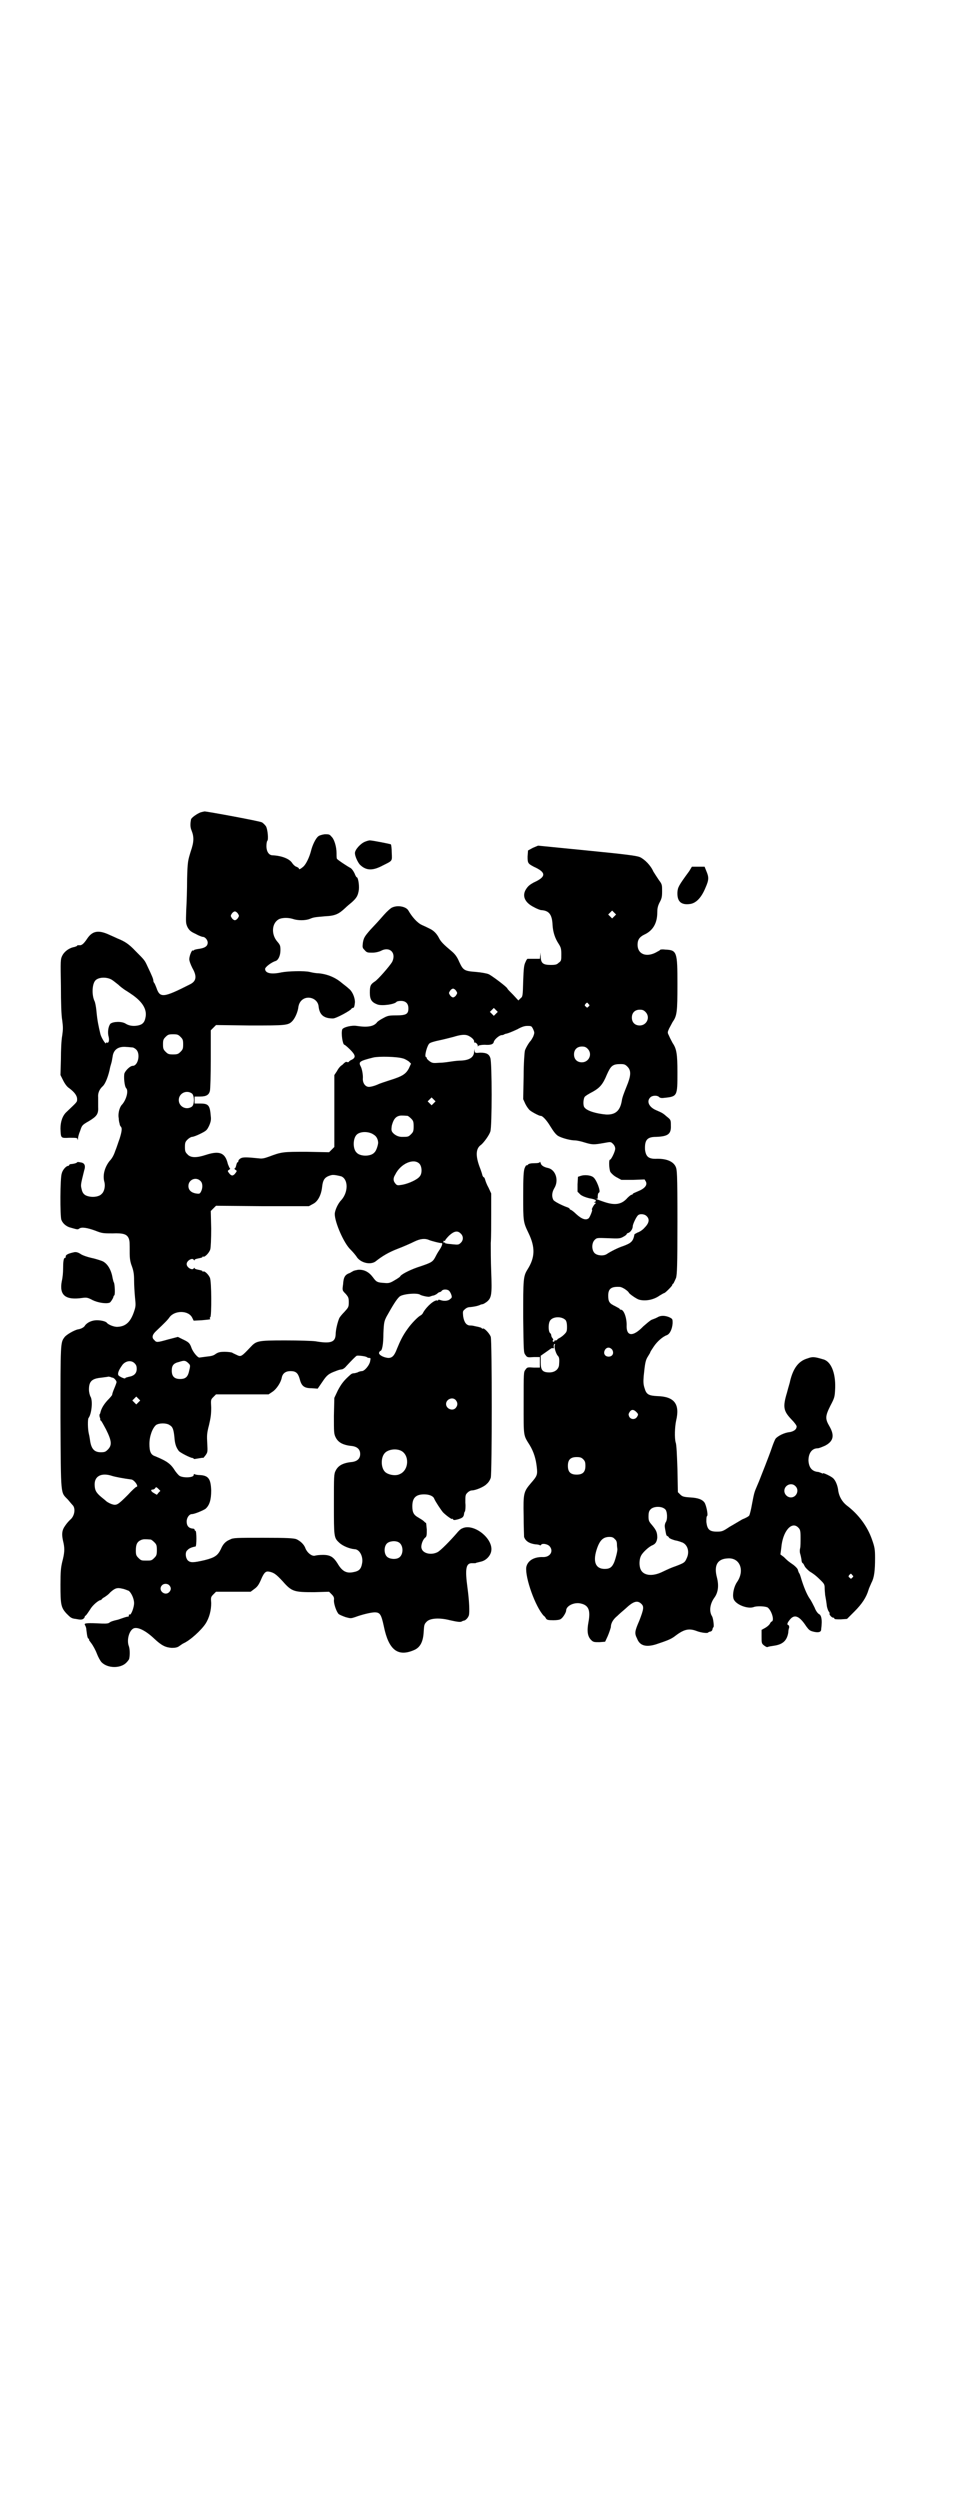 <?xml version="1.0" standalone="no"?>
<!DOCTYPE svg PUBLIC "-//W3C//DTD SVG 20010904//EN"
 "http://www.w3.org/TR/2001/REC-SVG-20010904/DTD/svg10.dtd">
<svg version="1.0" xmlns="http://www.w3.org/2000/svg"
 width="1100pt" height="2850pt" viewBox="0 0 1100 2850"
 preserveAspectRatio="xMidYMid meet">
<g transform="translate(0,2850) scale(0.5,-0.5)"
fill="#000000" stroke="none">
<path d="M458 3848 c-8 -3 -21 -12 -22 -16 -2 -10 -2 -18 1 -25 6 -15 6 -26
-2 -49 -6 -20 -7 -22 -8 -62 0 -23 -1 -54 -2 -71 -1 -29 -1 -30 3 -39 4 -7 7
-10 18 -15 7 -4 15 -7 17 -7 5 0 11 -7 11 -13 0 -8 -6 -12 -18 -14 -7 -1 -12
-2 -13 -3 -1 -1 -2 -2 -3 -1 -2 2 -8 -12 -8 -20 0 -4 3 -12 7 -20 11 -19 9
-30 -5 -37 -61 -31 -69 -32 -77 -8 -2 5 -4 10 -5 11 -1 1 -2 3 -2 5 0 4 -3 11
-13 32 -7 15 -6 14 -28 36 -15 16 -25 22 -40 28 -2 1 -11 5 -20 9 -24 11 -38
9 -50 -9 -8 -12 -13 -16 -18 -15 -3 0 -5 0 -5 -1 0 -1 -3 -2 -6 -3 -12 -2 -23
-10 -28 -20 -4 -8 -4 -11 -3 -69 0 -38 1 -68 3 -78 2 -15 2 -21 0 -35 -2 -10
-3 -34 -3 -54 l-1 -36 6 -12 c4 -8 9 -15 14 -18 12 -9 18 -17 18 -25 0 -7 0
-6 -24 -29 -9 -8 -14 -22 -14 -38 1 -22 0 -22 20 -21 16 0 18 0 19 -3 0 -3 1
-3 1 1 0 3 2 11 5 18 4 12 4 13 20 22 18 11 22 16 21 33 0 7 0 16 0 21 -1 10
3 19 11 26 5 5 11 19 15 36 1 6 3 13 4 16 1 3 2 9 3 15 2 16 13 24 32 22 4 0
10 -1 13 -1 2 0 6 -2 9 -5 10 -10 4 -37 -8 -37 -6 0 -16 -10 -19 -17 -2 -8 0
-30 4 -34 6 -6 0 -28 -11 -39 -5 -7 -8 -20 -6 -30 0 -4 1 -9 2 -12 0 -3 2 -6
3 -7 3 -3 2 -11 -3 -27 -3 -8 -7 -21 -10 -28 -3 -9 -7 -17 -13 -23 -11 -14
-16 -32 -12 -47 3 -10 0 -23 -6 -28 -5 -6 -18 -8 -28 -6 -11 2 -16 7 -18 18
-2 8 -2 9 6 41 4 12 1 18 -9 19 -4 1 -7 1 -7 0 -1 -2 -10 -4 -15 -4 -2 -1 -3
-1 -3 -2 0 -1 -1 -2 -2 -2 -5 0 -13 -9 -15 -17 -4 -10 -4 -98 -1 -106 3 -8 10
-14 18 -17 18 -5 19 -6 23 -3 5 4 18 2 37 -5 15 -6 18 -6 39 -6 25 1 33 -2 37
-12 2 -6 2 -8 2 -34 0 -10 1 -19 5 -29 4 -11 5 -19 5 -32 0 -10 1 -27 2 -38 2
-19 2 -21 -2 -33 -8 -24 -19 -34 -37 -35 -8 -1 -22 5 -25 9 -2 3 -12 6 -23 6
-11 0 -22 -5 -27 -12 -2 -4 -9 -8 -17 -9 -8 -2 -26 -12 -30 -18 -9 -12 -9 -13
-9 -184 1 -183 0 -168 17 -186 5 -6 10 -12 12 -14 6 -9 2 -25 -7 -32 -2 -2 -7
-7 -11 -13 -8 -11 -9 -20 -4 -40 3 -14 2 -24 -3 -43 -3 -13 -4 -21 -4 -52 0
-45 1 -52 14 -66 9 -9 11 -11 21 -12 10 -2 13 -2 17 0 2 2 4 4 3 4 0 1 1 3 3
4 2 2 6 8 10 14 5 9 19 21 24 21 1 0 2 1 2 2 0 0 3 3 7 5 3 2 9 6 12 10 11 10
16 12 28 9 6 -1 12 -4 15 -5 6 -5 12 -18 12 -28 0 -10 -7 -28 -10 -26 -1 1 -2
0 -2 -2 0 -2 -1 -3 -1 -3 -1 1 -7 -1 -13 -3 -6 -2 -11 -4 -12 -4 -9 -2 -16 -4
-19 -7 -4 -2 -10 -2 -28 -1 -25 1 -30 0 -27 -4 1 -2 3 -6 3 -10 2 -17 3 -20 5
-21 2 -1 2 -2 1 -2 -1 0 2 -4 5 -8 4 -5 10 -16 13 -24 3 -8 8 -17 11 -20 14
-14 43 -14 56 -1 4 4 7 8 7 10 2 10 1 23 -1 28 -5 13 0 34 10 40 9 5 28 -4 48
-23 17 -16 26 -20 40 -21 8 0 13 1 17 4 3 2 7 5 9 6 16 7 41 30 51 45 9 14 13
31 13 47 -1 13 -1 14 5 20 l6 6 40 0 39 0 8 6 c7 5 10 9 15 20 7 17 11 21 18
20 12 -2 17 -6 32 -22 21 -24 26 -25 72 -25 l34 1 6 -6 c5 -5 6 -8 5 -14 0 -9
6 -26 11 -31 3 -2 10 -5 16 -7 11 -3 12 -3 21 0 16 6 37 11 45 11 12 0 15 -4
21 -32 11 -54 32 -70 69 -54 14 6 21 19 22 43 1 14 1 16 7 22 8 8 30 9 53 3
18 -4 25 -5 28 -2 1 0 2 1 3 1 4 0 10 6 12 12 2 7 1 32 -3 62 -6 44 -4 58 11
57 3 0 6 0 7 0 1 1 2 1 14 4 11 3 20 13 22 23 6 29 -41 66 -67 52 -3 -1 -8 -6
-12 -11 -13 -15 -37 -40 -44 -43 -14 -7 -33 -3 -36 9 -2 7 3 20 8 24 4 3 4 6
4 19 -1 8 -1 15 -2 15 -1 0 -3 2 -5 4 -2 2 -7 5 -12 8 -11 6 -14 12 -14 26 0
19 8 27 27 27 12 0 21 -4 23 -10 3 -7 15 -25 20 -31 8 -8 21 -17 21 -15 0 1 1
1 2 -1 1 -2 3 -2 11 0 10 3 13 5 14 12 0 2 1 5 2 6 1 2 2 11 1 20 0 17 0 18 5
23 3 3 7 5 10 5 8 0 28 8 34 15 4 3 8 10 9 14 3 11 3 312 0 321 -2 7 -15 21
-18 19 -1 -1 -2 0 -3 1 0 1 -4 2 -8 3 -11 2 -11 3 -18 3 -9 0 -14 8 -16 21 -1
11 -1 12 4 16 3 3 7 5 13 5 8 1 16 2 24 6 2 0 4 1 5 1 0 0 4 2 8 5 11 9 12 17
10 69 -1 24 -1 53 -1 65 1 12 1 42 1 67 l0 46 -6 13 c-4 7 -7 15 -8 19 -1 3
-2 5 -3 5 -1 0 -2 2 -3 4 0 1 -3 11 -7 21 -9 25 -8 41 4 49 6 5 18 21 21 30 4
11 4 157 0 168 -3 9 -9 12 -23 12 -12 -1 -12 -1 -13 5 0 5 0 4 -1 -2 0 -13
-10 -20 -29 -21 -6 0 -16 -1 -22 -2 -7 -1 -19 -3 -28 -3 -14 -1 -16 -1 -22 3
-4 3 -7 6 -7 7 0 2 -1 3 -2 3 -4 2 3 27 8 31 2 2 12 5 22 7 10 2 25 6 33 8 16
5 26 6 33 3 7 -3 14 -9 14 -13 0 -3 1 -4 2 -3 2 1 8 -6 6 -8 0 -1 1 -1 2 1 2
1 8 2 14 2 14 -1 20 1 21 7 2 6 13 15 18 15 3 0 5 1 6 2 1 0 2 1 3 1 6 1 15 5
26 10 9 5 16 8 23 8 10 0 10 0 14 -8 3 -7 3 -8 0 -16 -2 -4 -5 -9 -6 -10 -4
-4 -11 -16 -13 -22 -1 -3 -3 -30 -3 -59 l-1 -52 5 -11 c3 -6 8 -13 11 -15 5
-4 22 -13 24 -12 4 0 13 -9 22 -24 8 -13 13 -19 18 -22 9 -5 28 -10 38 -10 4
0 14 -2 23 -5 17 -5 20 -5 43 -1 16 3 16 3 21 -2 3 -3 5 -7 5 -11 0 -6 -9 -25
-12 -25 -3 0 -2 -22 1 -28 2 -3 8 -9 14 -12 l11 -6 27 0 26 1 3 -5 c4 -8 -3
-16 -18 -22 -7 -3 -12 -5 -12 -6 0 -1 -1 -2 -3 -2 -1 0 -5 -3 -9 -7 -13 -15
-28 -18 -54 -9 -9 3 -17 6 -18 7 0 1 0 1 1 0 2 -1 3 0 3 2 0 8 1 11 3 12 5 2
-6 30 -13 35 -6 5 -21 6 -29 3 l-6 -2 -1 -17 0 -17 7 -7 c6 -4 12 -6 20 -8 13
-2 18 -5 13 -8 -3 -2 -3 -2 0 -2 2 0 2 -1 1 -2 -3 -1 -10 -14 -8 -14 2 0 -4
-15 -7 -19 -6 -6 -16 -3 -29 9 -6 6 -12 10 -13 10 -1 0 -2 1 -2 2 0 1 -2 2 -4
3 -12 4 -30 13 -33 17 -4 7 -4 17 2 27 11 18 3 42 -14 46 -10 2 -16 6 -17 11
-1 3 -2 4 -2 3 0 -2 -4 -3 -12 -3 -8 0 -13 -1 -15 -3 -1 -2 -3 -2 -4 -2 0 1
-2 -2 -4 -7 -2 -7 -3 -17 -3 -62 0 -59 0 -60 12 -85 16 -33 15 -56 -2 -83 -10
-16 -10 -22 -10 -109 1 -79 1 -81 5 -86 4 -6 5 -6 19 -5 l14 0 0 -12 0 -12
-14 0 c-14 1 -15 1 -19 -5 -4 -5 -4 -7 -4 -76 0 -78 -1 -72 14 -96 9 -15 14
-31 16 -50 2 -17 1 -20 -13 -36 -17 -20 -18 -23 -17 -75 0 -23 1 -45 1 -48 3
-9 11 -15 26 -17 4 0 9 -1 10 -2 1 -1 2 0 3 1 2 4 14 2 19 -3 10 -11 2 -25
-14 -25 -21 1 -36 -8 -39 -23 -3 -24 21 -91 40 -111 2 -1 4 -4 5 -6 2 -3 4 -4
17 -4 8 0 15 1 17 3 5 3 12 15 12 19 0 11 19 20 34 16 17 -4 22 -15 17 -42 -4
-21 -2 -33 6 -41 5 -5 7 -5 19 -5 l13 1 6 13 c3 7 6 16 7 20 0 9 5 18 15 26 4
4 12 11 18 16 19 18 28 20 37 11 6 -6 5 -12 -5 -38 -11 -25 -11 -29 -5 -41 6
-16 20 -20 43 -13 27 9 35 12 45 20 20 15 31 17 49 10 11 -4 25 -5 25 -3 1 1
3 2 5 2 3 1 4 2 5 5 0 2 1 4 2 5 2 0 0 20 -3 25 -7 11 -5 28 5 42 9 12 11 28
6 47 -7 27 1 42 25 43 28 2 39 -28 21 -54 -7 -10 -11 -28 -8 -38 4 -13 32 -24
46 -19 7 3 27 2 32 -1 9 -7 16 -30 9 -32 -2 -1 -3 -3 -4 -5 -1 -2 -5 -6 -10
-9 l-9 -5 0 -15 c0 -14 0 -16 5 -20 4 -3 7 -5 9 -4 2 1 8 2 15 3 20 3 29 12
32 30 0 4 1 9 2 11 0 3 0 5 -2 6 -4 1 -2 6 5 14 10 11 21 6 36 -17 6 -8 8 -10
16 -12 12 -3 18 -1 18 5 0 2 1 7 1 11 1 13 -1 22 -6 24 -3 2 -7 7 -10 15 -3 6
-8 16 -11 20 -7 10 -14 28 -19 44 -2 7 -4 13 -5 14 -1 1 -2 4 -3 7 0 3 -5 8
-10 12 -13 9 -14 10 -22 18 l-8 6 2 15 c3 38 24 62 39 46 4 -4 5 -7 5 -22 0
-10 0 -21 -1 -25 -1 -3 -1 -9 0 -12 1 -3 2 -8 3 -13 0 -4 1 -8 3 -9 1 0 3 -4
5 -8 2 -3 7 -8 11 -11 10 -6 16 -11 26 -21 7 -7 8 -9 8 -17 0 -6 1 -12 1 -15
2 -11 3 -17 4 -26 1 -5 3 -11 5 -13 1 -1 2 -4 1 -4 -1 -2 5 -9 8 -9 2 0 3 -1
3 -2 0 -2 5 -2 15 -2 l14 1 17 17 c17 17 27 32 32 49 1 4 5 12 7 17 6 11 8 27
8 56 0 20 -1 25 -7 42 -10 29 -30 57 -58 78 -10 8 -17 20 -19 33 -1 11 -6 24
-12 29 -4 4 -23 13 -23 11 0 -1 -1 -1 -2 0 -2 1 -5 2 -8 3 -15 1 -22 10 -23
26 0 17 8 28 21 28 3 0 10 3 17 6 19 10 22 23 10 44 -10 17 -10 23 2 47 10 19
10 20 11 41 1 35 -10 61 -28 65 -20 6 -24 6 -35 2 -21 -6 -33 -23 -40 -52 0
-2 -4 -14 -7 -26 -10 -33 -8 -42 10 -61 7 -7 12 -14 12 -16 0 -7 -6 -11 -15
-13 -13 -1 -28 -9 -33 -15 -2 -3 -6 -13 -9 -22 -3 -9 -10 -27 -15 -40 -5 -13
-10 -25 -11 -28 -1 -3 -4 -10 -7 -17 -7 -16 -7 -17 -12 -43 -2 -12 -5 -23 -6
-25 -1 -2 -8 -6 -16 -9 -7 -4 -20 -12 -29 -17 -15 -10 -17 -11 -29 -11 -17 0
-22 5 -24 22 0 7 0 13 2 14 2 3 -2 23 -6 30 -5 7 -14 11 -33 12 -15 1 -18 2
-23 7 l-5 5 -1 53 c-1 28 -2 56 -4 60 -3 11 -2 36 1 50 9 38 -4 55 -43 56 -20
1 -25 4 -29 18 -3 9 -3 15 -2 28 3 29 4 36 10 45 3 5 5 8 5 9 0 1 4 7 8 13 8
12 21 23 30 26 7 3 12 14 13 27 0 10 0 10 -8 14 -10 4 -19 4 -26 0 -3 -2 -9
-4 -14 -6 -4 -2 -12 -9 -19 -15 -23 -24 -38 -23 -38 0 1 18 -6 38 -13 38 -2 0
-3 1 -3 2 0 1 -5 3 -10 6 -13 6 -16 10 -16 24 0 16 7 21 26 20 6 0 19 -9 21
-13 1 -3 17 -14 23 -16 14 -4 33 -1 47 9 5 3 10 6 11 6 2 0 18 16 18 18 0 1 1
3 3 4 1 2 4 8 6 13 2 9 3 24 3 128 0 112 -1 118 -4 125 -6 13 -23 19 -46 18
-16 0 -22 5 -24 21 -1 22 5 29 25 29 27 1 35 6 34 26 0 12 0 13 -9 20 -9 8
-11 9 -25 15 -16 7 -22 20 -13 29 5 5 16 5 20 1 2 -2 5 -3 12 -2 30 3 30 4 30
58 0 42 -2 54 -11 67 -2 4 -6 11 -8 16 -4 8 -4 8 0 17 2 4 6 11 8 15 10 14 11
23 11 86 0 74 -1 78 -28 79 -7 1 -12 0 -12 -1 0 -1 -5 -3 -10 -6 -22 -11 -41
-3 -41 18 0 12 5 18 15 23 20 9 30 26 30 51 0 8 1 14 5 22 5 9 6 13 6 26 0 14
0 16 -7 25 -4 6 -10 15 -13 20 -6 14 -20 28 -31 33 -8 3 -29 6 -121 15 l-111
11 -12 -5 -11 -6 -1 -14 c0 -15 1 -16 14 -23 29 -13 29 -23 0 -36 -9 -5 -13
-8 -18 -16 -9 -15 -2 -30 18 -40 7 -4 15 -7 17 -7 18 -1 25 -10 26 -34 1 -17
6 -31 14 -43 5 -8 6 -11 6 -24 0 -13 0 -15 -6 -19 -4 -4 -7 -5 -18 -5 -18 0
-23 4 -23 20 -1 10 -1 10 -1 3 l-1 -9 -14 0 c-7 0 -14 0 -14 0 -1 0 -3 -3 -5
-8 -3 -6 -4 -13 -5 -42 -1 -35 -1 -36 -6 -40 l-5 -5 -12 13 c-7 7 -13 13 -13
14 0 3 -36 30 -43 33 -5 2 -17 4 -28 5 -28 2 -30 4 -39 23 -5 12 -10 18 -17
24 -18 15 -25 22 -29 30 -5 10 -12 17 -20 21 -4 2 -12 6 -19 9 -11 5 -23 19
-31 33 -5 9 -24 13 -37 7 -3 -1 -12 -9 -19 -17 -14 -16 -16 -18 -31 -34 -13
-15 -15 -18 -17 -30 -1 -10 -1 -11 4 -16 5 -6 7 -6 18 -6 7 0 15 2 19 4 20 11
36 -4 26 -25 -6 -10 -33 -41 -40 -45 -9 -6 -11 -9 -11 -25 0 -16 4 -22 17 -27
10 -4 40 0 44 6 1 1 5 2 10 2 11 0 17 -6 17 -17 0 -13 -5 -16 -28 -16 -17 0
-20 -1 -29 -6 -6 -3 -12 -7 -14 -9 -7 -10 -21 -13 -47 -9 -11 2 -31 -3 -33 -8
-3 -9 1 -35 5 -35 1 0 7 -5 13 -11 13 -13 13 -18 4 -23 -3 -1 -7 -4 -7 -5 -1
-1 -3 -1 -5 0 -1 0 -3 0 -3 -1 -1 0 -4 -3 -7 -6 -4 -2 -9 -8 -12 -14 l-6 -9 0
-82 0 -82 -6 -6 -6 -6 -51 1 c-54 0 -57 0 -86 -11 -11 -4 -16 -5 -23 -4 -29 3
-37 3 -42 0 -3 -2 -5 -4 -5 -6 0 -2 -1 -3 -2 -3 -1 0 -2 -3 -3 -7 -1 -4 -2 -7
-4 -7 -1 0 0 -1 2 -3 4 -2 4 -3 0 -8 -2 -3 -5 -5 -7 -5 -2 0 -5 2 -7 5 -4 5
-4 6 0 8 2 2 3 3 2 3 -1 0 -3 5 -5 10 -6 26 -19 31 -50 21 -21 -7 -35 -7 -42
1 -5 5 -6 7 -6 17 0 10 1 12 6 17 3 3 8 6 10 6 3 0 11 3 19 7 14 7 15 8 20 18
4 9 5 14 4 22 -2 25 -5 29 -24 29 l-13 0 0 8 0 8 13 0 c14 0 20 4 22 13 1 3 2
36 2 72 l0 66 6 6 6 6 77 -1 c84 0 88 0 98 11 6 7 12 21 13 32 1 5 3 10 7 14
13 13 37 5 39 -13 2 -20 12 -28 33 -28 7 0 40 18 42 22 0 1 2 2 3 2 3 0 4 3 5
13 0 11 -6 25 -14 31 -3 3 -11 9 -16 13 -14 12 -32 20 -53 22 -7 0 -16 2 -20
3 -12 3 -50 2 -65 -1 -23 -5 -37 -2 -37 8 0 4 14 15 24 18 6 2 11 12 11 25 0
10 -1 12 -7 19 -15 17 -13 44 5 52 8 3 20 3 30 0 11 -4 29 -4 39 0 9 4 13 4
35 6 23 1 31 5 46 19 3 3 10 9 15 13 11 10 14 15 16 29 1 12 -2 28 -5 28 -1 0
-3 4 -5 9 -3 6 -6 10 -9 12 -6 3 -29 18 -31 21 -1 1 -1 7 -1 13 0 14 -5 32
-12 38 -4 5 -6 5 -15 5 -7 -1 -13 -3 -15 -5 -6 -5 -13 -20 -16 -32 -4 -16 -12
-32 -18 -37 -7 -6 -10 -7 -10 -4 0 1 -3 3 -6 4 -3 1 -7 5 -9 8 -6 10 -24 17
-45 18 -8 0 -14 8 -14 21 0 6 1 11 2 12 3 2 1 26 -3 33 -2 3 -6 7 -9 9 -5 3
-125 25 -131 25 -1 0 -5 -1 -9 -2z m944 -237 l-5 -5 -4 4 -5 5 4 4 5 5 4 -4 5
-5 -4 -4z m-859 6 c3 -5 3 -5 0 -10 -2 -3 -5 -5 -7 -5 -2 0 -5 2 -7 5 -3 5 -3
5 0 10 2 3 5 5 7 5 2 0 5 -2 7 -5z m-286 -152 c3 -2 9 -7 13 -10 3 -3 8 -7 11
-9 2 -2 11 -7 18 -12 27 -18 37 -36 33 -54 -2 -11 -7 -16 -17 -18 -10 -2 -20
-1 -28 4 -9 6 -29 5 -35 0 -5 -6 -7 -20 -4 -30 2 -8 0 -15 -4 -13 -1 1 -2 0
-2 -1 0 -5 -11 12 -13 21 -4 17 -7 30 -9 53 -1 10 -3 19 -4 21 -7 14 -6 40 2
48 8 8 28 8 39 0z m784 -24 c3 -5 3 -5 0 -10 -2 -3 -5 -5 -7 -5 -2 0 -5 2 -7
5 -3 5 -3 5 0 10 2 3 5 5 7 5 2 0 5 -2 7 -5z m302 -30 c3 -3 3 -3 0 -6 -3 -3
-3 -3 -6 0 -3 2 -3 3 -1 6 4 4 4 4 7 0z m-211 -22 l-5 -5 -4 4 -5 5 4 4 5 5 4
-4 5 -5 -4 -4z m341 4 c12 -12 3 -31 -13 -31 -11 0 -18 7 -18 18 0 11 7 18 18
18 6 0 9 -1 13 -5z m-1061 -57 c5 -5 6 -7 6 -17 0 -10 -1 -12 -6 -17 -5 -5 -7
-6 -17 -6 -10 0 -12 1 -17 6 -5 5 -6 7 -6 17 0 10 1 12 6 17 5 5 7 6 17 6 10
0 12 -1 17 -6z m929 -27 c12 -12 3 -31 -13 -31 -11 0 -18 7 -18 18 0 11 7 18
18 18 6 0 9 -1 13 -5z m-422 -22 c5 -1 11 -5 14 -7 l5 -5 -5 -11 c-7 -13 -15
-18 -44 -27 -9 -3 -22 -7 -28 -10 -7 -3 -15 -5 -19 -5 -8 0 -14 8 -14 18 1 9
-2 24 -5 29 -5 10 -3 12 29 20 13 3 54 2 67 -2z m513 -19 c9 -9 8 -21 -2 -45
-6 -15 -10 -25 -11 -33 -4 -23 -15 -32 -36 -31 -22 2 -43 8 -49 16 -4 4 -3 21
1 25 2 2 10 7 18 11 16 9 23 17 32 39 9 20 13 24 31 24 9 0 11 -1 16 -6z
m-994 -61 c6 -5 6 -25 0 -30 -13 -9 -30 0 -30 15 0 15 17 24 30 15z m552 -22
l-5 -5 -4 4 -5 5 4 4 5 5 4 -4 5 -5 -4 -4z m-60 -29 c1 0 5 -3 8 -6 5 -5 6 -7
6 -18 0 -11 -1 -13 -6 -18 -6 -6 -7 -6 -21 -6 -8 0 -16 4 -21 10 -3 4 -3 6 -2
15 3 12 7 19 14 22 5 2 8 2 22 1z m-77 -43 c7 -4 10 -12 10 -19 -1 -8 -5 -19
-9 -22 -8 -9 -32 -9 -40 0 -9 8 -9 32 0 41 8 8 28 8 39 0z m104 -66 c6 -6 7
-22 1 -29 -5 -7 -24 -16 -39 -19 -12 -2 -13 -2 -17 3 -5 6 -5 12 0 20 12 25
42 38 55 25z m-178 -29 c16 -7 16 -36 0 -54 -8 -8 -15 -24 -15 -32 0 -19 21
-67 36 -81 5 -5 12 -13 15 -18 10 -13 31 -17 42 -9 15 12 30 21 51 29 13 5 29
12 37 16 14 7 25 8 34 4 4 -2 27 -8 29 -7 3 0 0 -8 -4 -14 -2 -3 -6 -9 -9 -15
-7 -14 -9 -15 -35 -24 -20 -6 -42 -17 -46 -22 -1 -2 -3 -4 -17 -12 -7 -4 -11
-5 -20 -4 -16 1 -18 2 -26 13 -9 12 -20 18 -34 17 -5 -1 -10 -2 -11 -3 0 0 -4
-2 -7 -4 -12 -4 -15 -10 -16 -26 -2 -14 -2 -14 6 -22 6 -7 7 -9 7 -19 0 -11
-1 -12 -10 -22 -5 -5 -11 -12 -12 -15 -3 -7 -8 -25 -8 -37 -1 -17 -11 -21 -46
-15 -7 1 -38 2 -69 2 -64 0 -66 -1 -80 -16 -20 -21 -21 -22 -31 -17 -4 2 -9 4
-10 5 -2 1 -10 2 -17 2 -11 0 -15 -1 -21 -5 -5 -4 -11 -5 -21 -6 -8 -1 -15 -2
-15 -2 -4 -2 -16 13 -19 22 -4 11 -6 13 -21 20 l-10 5 -23 -6 c-25 -7 -26 -7
-31 -1 -6 5 -5 12 5 21 19 18 26 25 30 31 12 16 44 16 52 -2 l3 -6 19 1 c21 2
20 2 18 4 -1 1 0 2 1 3 3 2 3 82 -1 90 -3 7 -12 16 -15 14 -1 -1 -2 0 -2 1 0
1 -4 2 -9 3 -5 1 -9 2 -9 4 0 1 -1 1 -2 -1 -3 -5 -16 2 -16 10 0 8 13 15 16
10 1 -2 2 -2 2 -1 0 2 4 3 9 4 5 1 9 2 9 3 0 1 1 2 2 1 3 -2 14 9 16 17 1 4 2
23 2 47 l-1 40 6 6 6 6 106 -1 106 0 9 5 c11 5 19 20 21 38 2 18 6 24 22 28 5
1 14 -1 22 -3z m-321 -11 c5 -5 5 -17 0 -25 -2 -4 -4 -4 -11 -3 -11 2 -17 8
-17 17 0 15 18 22 28 11z m1017 -79 c8 -7 7 -16 -4 -27 -4 -5 -12 -10 -16 -11
-4 -2 -7 -4 -7 -4 -3 -16 -7 -20 -26 -27 -10 -3 -28 -12 -37 -18 -7 -5 -22 -4
-28 2 -7 7 -7 23 0 30 5 5 5 5 31 4 23 -1 27 -1 34 3 4 2 8 5 8 6 0 1 2 3 4 3
5 2 10 9 10 15 0 5 9 24 13 26 4 3 14 2 18 -2z m-424 -40 c7 -6 7 -16 0 -22
-4 -4 -6 -4 -17 -3 -7 1 -14 1 -15 2 -2 0 -3 0 -3 1 0 1 -1 2 -2 1 -1 -1 -2 0
-2 2 0 2 1 3 2 2 1 -1 2 0 2 1 0 1 4 6 9 11 11 10 19 12 26 5z m-26 -131 c2
-2 4 -6 5 -9 2 -6 1 -7 -3 -10 -4 -4 -14 -5 -22 -2 -3 1 -5 1 -5 0 0 -1 -1 -2
-2 -1 -6 2 -23 -12 -32 -27 -1 -3 -4 -6 -6 -7 -5 -2 -21 -18 -30 -31 -11 -15
-17 -28 -24 -45 -6 -16 -11 -21 -20 -21 -11 1 -22 7 -21 12 1 2 2 4 3 4 4 0 7
15 7 40 1 25 2 28 7 38 14 25 23 40 30 46 7 6 41 9 47 4 3 -2 20 -6 22 -4 1 0
3 1 6 2 3 0 7 2 10 4 2 2 5 4 6 4 1 0 4 1 5 3 3 4 13 4 17 0z m266 -67 c2 -3
3 -8 3 -15 0 -11 -1 -12 -7 -18 -4 -4 -9 -7 -11 -8 -2 -1 -4 -2 -4 -3 0 -1 -2
-2 -4 -2 -2 0 -4 -1 -3 -2 1 -1 0 -1 -2 -1 -2 1 -3 2 -1 3 1 1 1 2 -1 5 -2 2
-3 5 -3 7 0 1 -1 4 -3 5 -4 5 -4 23 1 29 7 9 27 9 35 0z m-25 -57 c-2 -4 3
-20 7 -24 3 -3 4 -7 3 -19 0 -11 -9 -19 -22 -19 -16 0 -20 5 -20 23 l0 15 10
7 c6 4 11 8 13 9 1 1 3 2 5 1 1 0 2 0 2 1 -1 5 0 9 2 9 1 0 1 -1 0 -3z m131
-10 c5 -8 1 -16 -8 -16 -9 0 -13 8 -8 16 4 6 11 6 16 0z m-560 -17 c1 -1 3 -2
6 -2 3 0 3 -1 2 -6 -1 -10 -13 -24 -19 -24 -2 0 -7 -1 -10 -3 -3 -1 -7 -2 -9
-2 -2 0 -5 -1 -7 -3 -15 -13 -21 -21 -29 -36 l-8 -17 -1 -41 c0 -37 0 -41 4
-49 6 -12 17 -18 39 -20 11 -2 17 -8 17 -18 0 -10 -6 -16 -17 -18 -22 -2 -33
-8 -39 -20 -4 -8 -4 -12 -4 -77 0 -74 0 -76 12 -87 7 -7 23 -14 35 -15 12 0
21 -18 17 -34 -2 -11 -7 -16 -18 -18 -17 -4 -27 1 -38 20 -9 14 -16 19 -33 19
-8 0 -16 -1 -19 -2 -7 -1 -17 7 -21 17 -3 9 -12 17 -21 21 -7 2 -19 3 -75 3
-62 0 -69 0 -76 -4 -10 -4 -16 -10 -21 -22 -7 -14 -13 -19 -37 -25 -26 -6 -32
-6 -38 -1 -6 6 -7 20 -1 24 3 4 11 7 18 8 3 0 3 36 0 36 -1 0 -2 1 -2 3 0 1
-2 2 -5 2 -8 1 -13 6 -13 16 0 9 6 17 12 17 6 0 25 8 31 12 9 8 13 20 13 42
-1 26 -6 34 -26 35 -5 0 -10 1 -12 2 -1 1 -2 0 -2 -2 0 -6 -23 -7 -32 -2 -3 2
-7 7 -10 11 -10 16 -17 22 -46 34 -10 3 -13 11 -13 28 0 18 7 36 15 43 7 5 24
5 31 0 7 -4 9 -9 11 -27 1 -16 4 -24 10 -32 3 -4 27 -16 31 -16 2 0 3 -1 3 -2
0 -1 5 0 11 1 6 1 11 2 11 1 0 0 2 2 5 6 5 7 5 8 4 27 -1 18 -1 23 4 42 4 17
5 25 5 40 -1 18 -1 18 5 24 l6 6 60 0 60 0 9 6 c9 6 19 21 21 32 2 10 9 15 20
15 12 0 17 -4 21 -18 4 -16 10 -21 27 -21 l14 -1 11 16 c10 15 14 18 30 24 8
3 8 3 14 4 2 0 7 3 10 7 13 14 21 22 24 24 4 1 20 -1 23 -3z m-408 -13 c5 -5
6 -5 3 -17 -3 -15 -8 -20 -21 -20 -13 0 -19 6 -19 19 0 12 4 17 17 20 12 4 14
3 20 -2z m-122 -1 c4 -4 5 -7 5 -13 0 -10 -6 -16 -18 -18 -4 -1 -8 -2 -8 -3 0
-3 -15 4 -16 7 -2 5 2 13 10 24 8 9 20 10 27 3z m-50 -33 c3 0 9 -7 9 -10 0
-1 -2 -7 -5 -14 -3 -7 -5 -13 -5 -15 0 -1 -5 -7 -11 -13 -9 -10 -14 -19 -16
-28 0 -1 -1 -3 -2 -4 0 -2 0 -5 1 -7 1 -2 1 -4 1 -5 -1 0 -1 -1 0 -1 2 0 7
-10 13 -21 13 -26 14 -36 4 -46 -5 -5 -7 -6 -16 -6 -14 0 -21 7 -24 24 -1 6
-2 14 -3 17 -3 12 -3 34 -1 37 7 9 10 38 5 48 -2 3 -4 11 -4 17 0 19 7 25 28
27 8 1 14 2 15 2 0 1 3 0 5 0 2 -1 5 -2 6 -2z m59 -56 l-5 -5 -4 4 -5 5 4 4 5
5 4 -4 5 -5 -4 -4z m724 5 c5 -6 5 -12 0 -18 -7 -8 -22 -2 -22 9 0 11 15 17
22 9z m412 -27 c5 -5 5 -6 2 -11 -4 -7 -14 -7 -18 0 -2 5 -2 6 1 11 4 6 9 6
15 0z m-538 -88 c21 -9 20 -45 -2 -54 -10 -5 -28 -1 -34 6 -9 10 -9 32 0 42 7
8 24 11 36 6z m417 -20 c4 -4 5 -7 5 -15 0 -14 -6 -20 -20 -20 -14 0 -20 6
-20 20 0 14 6 20 20 20 8 0 11 -1 15 -5z m-1075 -38 c6 -2 27 -6 43 -8 7 0 19
-17 12 -17 -1 0 -10 -8 -19 -18 -24 -24 -26 -25 -38 -21 -5 2 -10 5 -11 6 -1
1 -7 6 -12 10 -12 10 -15 16 -15 29 0 19 16 27 40 19z m1559 -23 c10 -9 3 -26
-10 -26 -8 0 -15 7 -15 15 0 13 16 20 25 11z m-1453 -15 l-4 -5 -7 4 c-7 4 -8
8 -2 8 1 0 4 1 5 3 2 3 3 3 7 -1 l5 -5 -4 -4z m1156 -38 c5 -4 6 -24 1 -30 -1
-2 -2 -6 -2 -8 0 -2 1 -8 2 -13 1 -6 2 -10 4 -10 1 0 3 -2 4 -4 2 -2 7 -4 14
-6 7 -1 14 -4 17 -5 12 -6 16 -22 9 -36 -4 -9 -5 -10 -23 -17 -14 -5 -16 -6
-33 -14 -23 -11 -43 -8 -49 6 -4 9 -3 24 1 31 3 7 18 21 26 24 7 3 10 8 11 17
0 12 -2 17 -12 29 -7 8 -8 10 -8 20 0 7 1 12 4 15 6 8 26 9 34 1z m-115 -68
c4 -3 5 -7 5 -13 0 -4 1 -9 1 -10 0 -6 -4 -21 -7 -29 -5 -12 -10 -16 -22 -16
-20 0 -27 15 -19 42 7 23 15 31 30 31 5 0 9 -1 12 -5z m-1059 -1 c1 0 5 -3 8
-6 5 -5 6 -7 6 -18 0 -11 -1 -13 -6 -18 -6 -6 -7 -6 -18 -6 -11 0 -12 0 -18 6
-5 5 -6 7 -6 17 0 14 3 20 12 24 5 2 8 2 22 1z m567 -7 c10 -7 10 -27 0 -34
-7 -5 -22 -4 -28 2 -7 7 -7 23 0 30 6 6 21 7 28 2z m1034 -74 c3 -3 3 -3 0 -6
-3 -3 -3 -3 -6 0 -3 2 -3 3 -1 6 4 4 4 4 7 0z m-1559 -23 c5 -5 5 -11 0 -16
-10 -10 -27 5 -16 16 4 4 12 4 16 0z"/>
<path d="M833 3781 c-10 -4 -23 -18 -23 -26 0 -7 6 -20 11 -26 14 -14 29 -15
53 -2 22 11 21 9 20 29 0 9 -1 18 -2 19 -2 1 -42 9 -48 9 -2 0 -6 -1 -11 -3z"/>
<path d="M1573 3714 c-25 -34 -26 -37 -27 -48 -1 -21 8 -30 29 -27 14 2 26 15
35 37 8 18 8 24 2 38 l-4 10 -15 0 -14 0 -6 -10z"/>
<path d="M169 2845 c-14 -3 -20 -6 -19 -11 0 -1 -1 -2 -2 -2 -3 0 -4 -10 -4
-25 0 -8 -1 -20 -3 -28 -6 -32 8 -44 48 -38 8 1 11 1 22 -5 12 -6 31 -9 39 -6
2 0 9 11 9 14 0 1 1 2 2 3 2 2 1 25 -1 29 -1 1 -2 6 -3 10 -3 19 -12 34 -24
39 -3 1 -14 5 -24 7 -9 2 -21 6 -25 9 -6 4 -11 5 -15 4z"/>
</g>
</svg>

